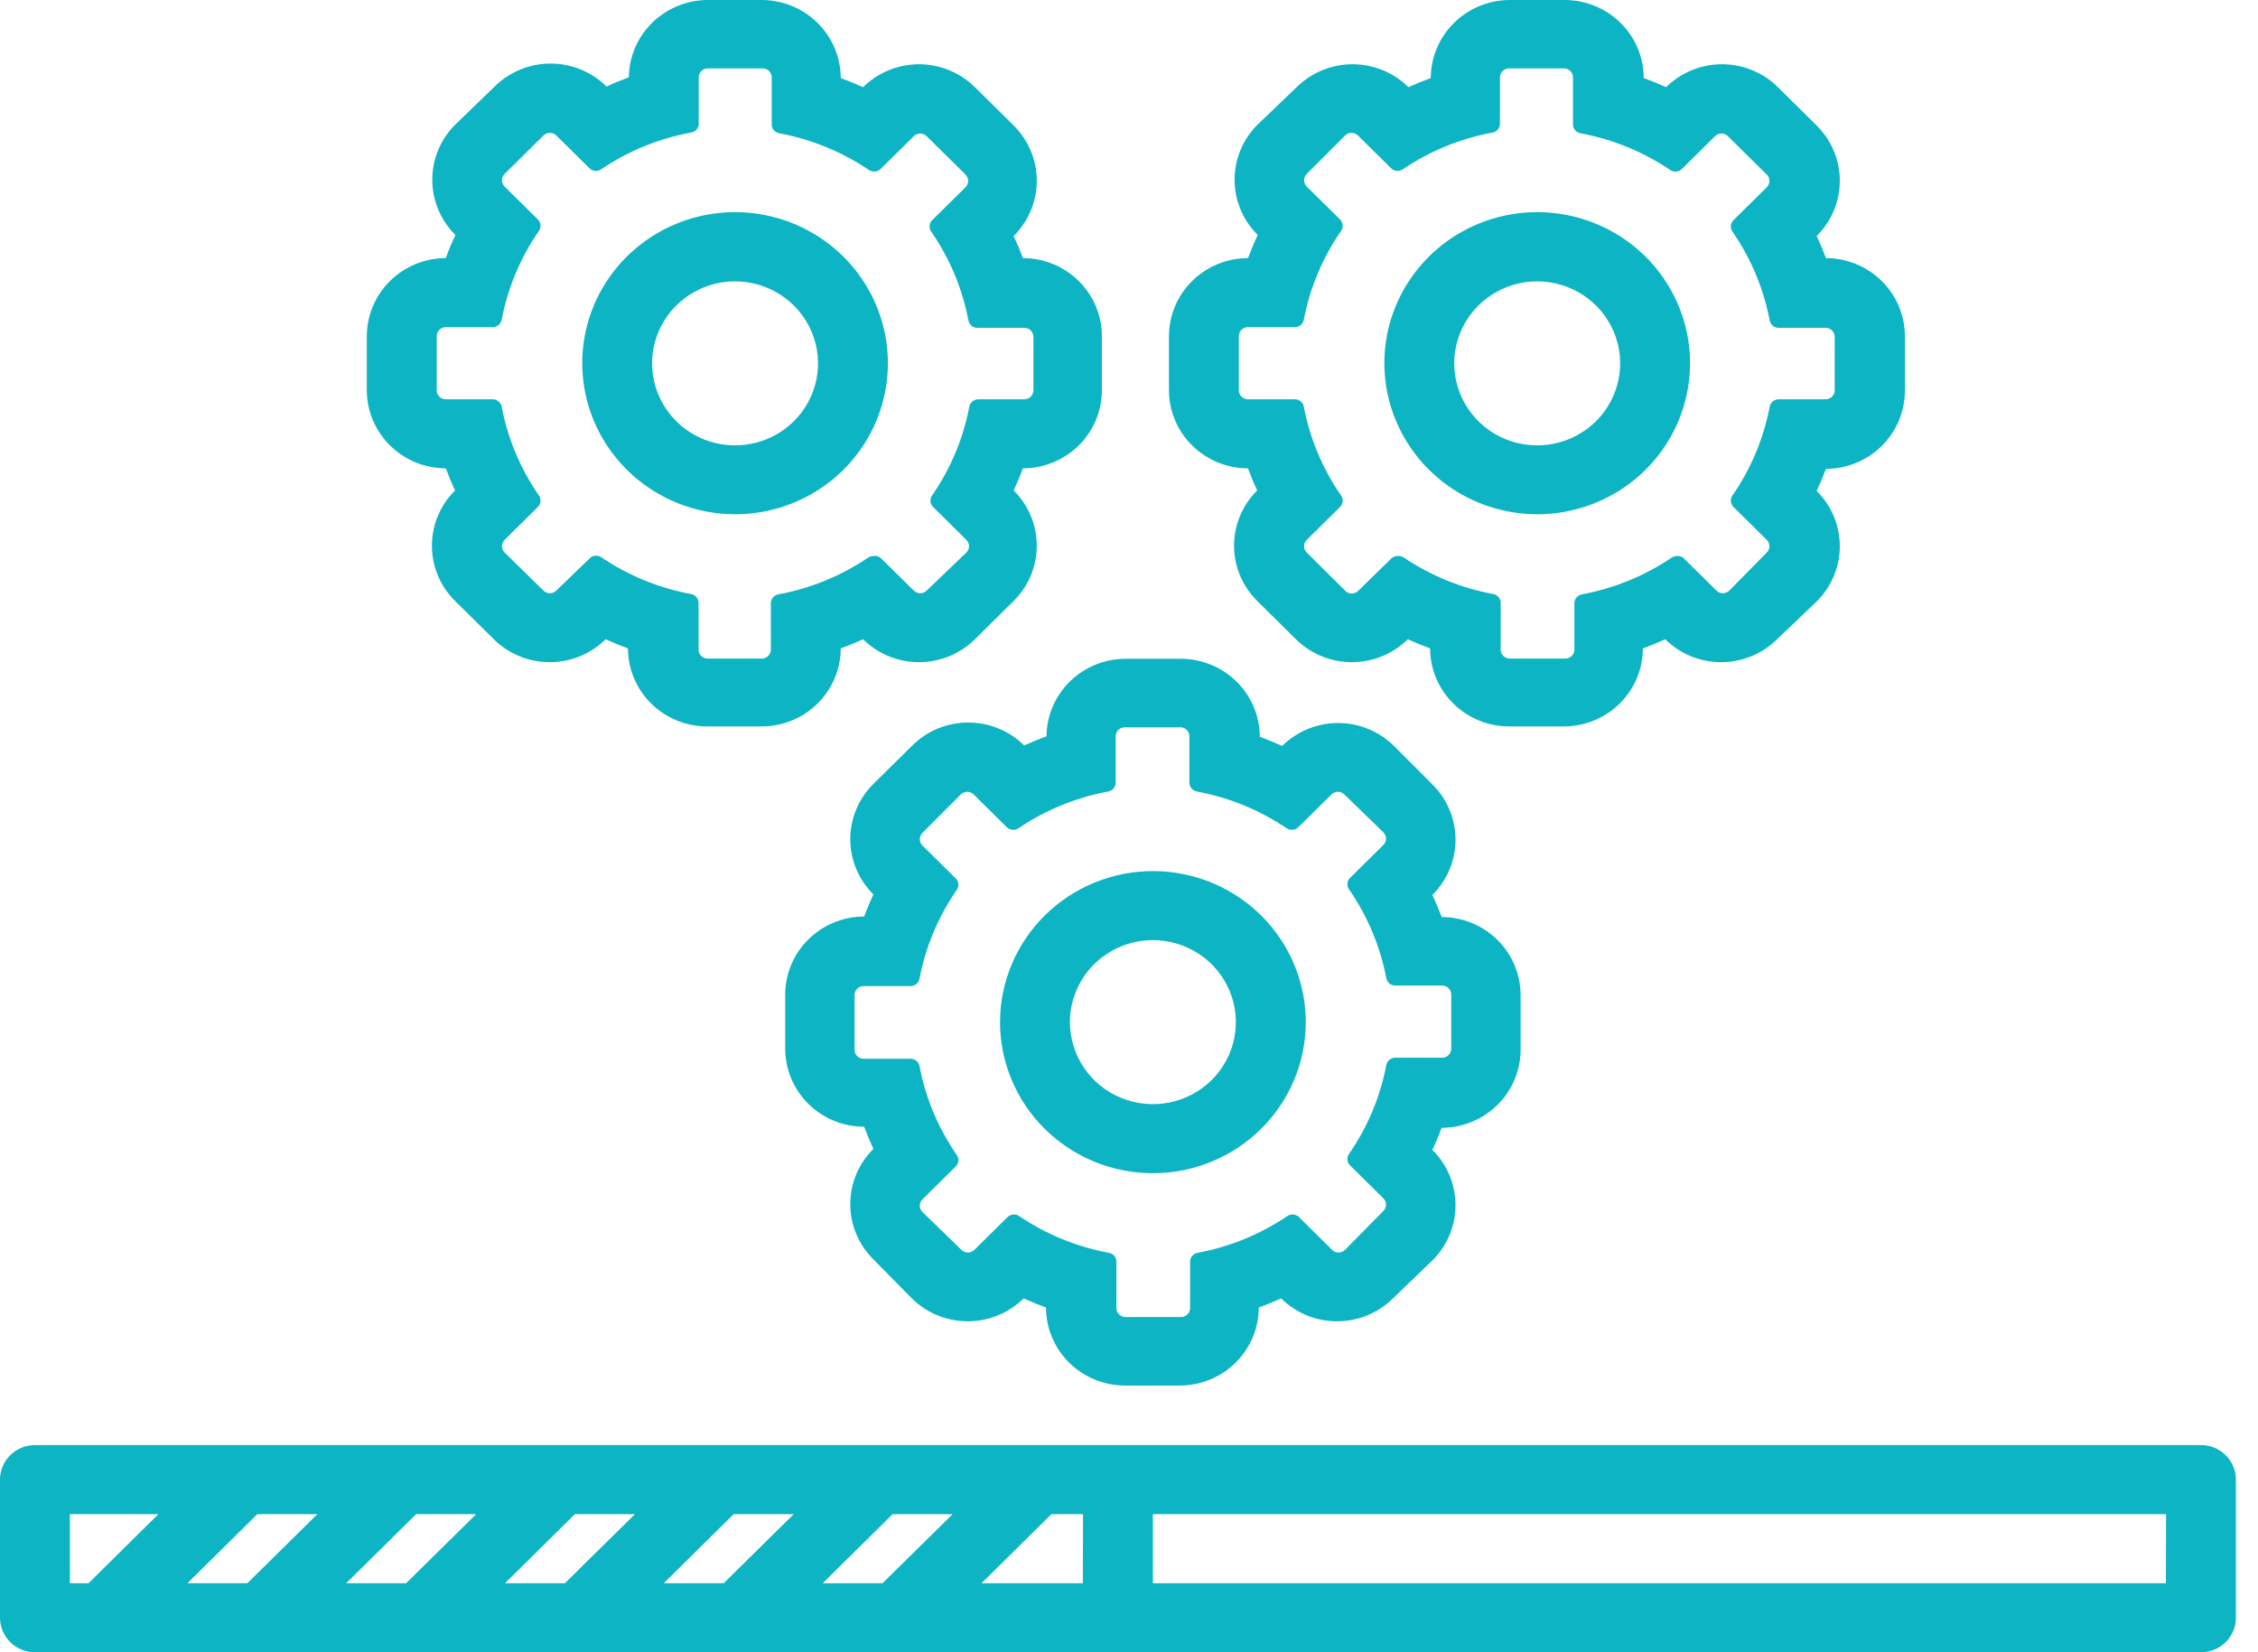 <svg width="82" height="60" viewBox="0 0 82 60" fill="none" xmlns="http://www.w3.org/2000/svg"><path d="M16.189 9.372C15.429 9.374 14.7 9.673 14.163 10.204C13.626 10.735 13.323 11.455 13.321 12.206V14.174C13.323 14.925 13.626 15.645 14.163 16.176C14.7 16.707 15.429 17.006 16.189 17.008C16.29 17.279 16.402 17.547 16.525 17.81C15.987 18.343 15.685 19.064 15.685 19.816C15.685 20.569 15.987 21.29 16.525 21.822L17.933 23.214C18.2 23.478 18.516 23.687 18.864 23.83C19.212 23.973 19.586 24.047 19.963 24.047C20.34 24.047 20.714 23.973 21.062 23.83C21.41 23.687 21.727 23.478 21.993 23.214C22.259 23.335 22.53 23.446 22.805 23.546C22.807 24.297 23.109 25.017 23.647 25.548C24.184 26.079 24.912 26.378 25.672 26.38H27.664C28.424 26.378 29.152 26.079 29.69 25.548C30.227 25.017 30.53 24.297 30.532 23.546C30.806 23.446 31.077 23.335 31.343 23.214C31.61 23.478 31.926 23.687 32.275 23.83C32.623 23.973 32.996 24.047 33.373 24.047C33.751 24.047 34.124 23.973 34.472 23.83C34.821 23.687 35.137 23.478 35.404 23.214L36.812 21.822C37.349 21.29 37.651 20.569 37.651 19.816C37.651 19.064 37.349 18.343 36.812 17.81C36.934 17.547 37.047 17.279 37.148 17.008C37.908 17.006 38.636 16.707 39.174 16.176C39.711 15.645 40.014 14.925 40.015 14.174V12.206C40.014 11.455 39.711 10.735 39.174 10.204C38.636 9.673 37.908 9.374 37.148 9.372C37.047 9.101 36.934 8.833 36.812 8.57C37.349 8.037 37.651 7.316 37.651 6.564C37.651 5.811 37.349 5.09 36.812 4.558L35.404 3.166C35.137 2.902 34.821 2.693 34.472 2.55C34.124 2.407 33.751 2.333 33.373 2.333C32.996 2.333 32.623 2.407 32.275 2.55C31.926 2.693 31.61 2.902 31.343 3.166C31.077 3.045 30.806 2.934 30.532 2.834C30.53 2.083 30.227 1.363 29.69 0.832C29.152 0.301 28.424 0.002 27.664 0H25.698C24.943 0.003 24.22 0.3 23.685 0.825C23.15 1.351 22.845 2.063 22.837 2.809C22.562 2.909 22.291 3.02 22.025 3.141C21.758 2.877 21.442 2.668 21.094 2.525C20.745 2.382 20.372 2.308 19.995 2.308C19.618 2.308 19.244 2.382 18.896 2.525C18.548 2.668 18.231 2.877 17.965 3.141L16.538 4.52C16 5.052 15.698 5.774 15.698 6.526C15.698 7.278 16 8 16.538 8.532C16.415 8.795 16.303 9.063 16.201 9.335L16.189 9.372ZM17.895 11.88C17.972 11.879 18.047 11.852 18.106 11.803C18.165 11.754 18.205 11.685 18.219 11.61C18.438 10.455 18.898 9.358 19.57 8.388C19.615 8.325 19.636 8.248 19.629 8.171C19.622 8.094 19.587 8.022 19.532 7.968L18.326 6.777C18.295 6.746 18.271 6.71 18.254 6.671C18.237 6.631 18.228 6.588 18.228 6.545C18.228 6.502 18.237 6.459 18.254 6.419C18.271 6.379 18.295 6.343 18.326 6.313L19.735 4.921C19.765 4.89 19.802 4.866 19.842 4.849C19.883 4.833 19.926 4.824 19.969 4.824C20.013 4.824 20.056 4.833 20.097 4.849C20.137 4.866 20.173 4.89 20.204 4.921L21.409 6.112C21.47 6.172 21.552 6.206 21.638 6.206C21.706 6.207 21.772 6.187 21.828 6.15C22.809 5.486 23.92 5.031 25.089 4.815C25.163 4.805 25.232 4.77 25.284 4.717C25.336 4.663 25.368 4.594 25.374 4.52V2.809C25.374 2.722 25.409 2.639 25.471 2.578C25.533 2.517 25.617 2.483 25.704 2.483H27.696C27.783 2.483 27.867 2.517 27.929 2.578C27.991 2.639 28.026 2.722 28.026 2.809V4.52C28.026 4.596 28.054 4.67 28.104 4.729C28.153 4.787 28.222 4.826 28.299 4.84C29.467 5.057 30.578 5.511 31.559 6.175C31.616 6.212 31.682 6.232 31.75 6.231C31.835 6.231 31.917 6.197 31.978 6.137L33.183 4.946C33.214 4.916 33.25 4.891 33.291 4.875C33.331 4.858 33.374 4.849 33.418 4.849C33.462 4.849 33.505 4.858 33.545 4.875C33.585 4.891 33.622 4.916 33.653 4.946L35.061 6.338C35.092 6.368 35.117 6.404 35.133 6.444C35.15 6.484 35.159 6.527 35.159 6.57C35.159 6.613 35.15 6.656 35.133 6.696C35.117 6.735 35.092 6.772 35.061 6.802L33.856 7.993C33.8 8.047 33.766 8.119 33.759 8.196C33.752 8.273 33.773 8.35 33.818 8.413C34.489 9.383 34.949 10.48 35.169 11.635C35.182 11.71 35.222 11.779 35.281 11.828C35.34 11.877 35.415 11.905 35.492 11.905H37.199C37.286 11.905 37.37 11.939 37.432 12C37.494 12.061 37.529 12.144 37.529 12.231V14.174C37.529 14.261 37.494 14.344 37.432 14.405C37.37 14.466 37.286 14.5 37.199 14.5H35.524C35.447 14.501 35.372 14.528 35.313 14.577C35.254 14.626 35.214 14.694 35.2 14.77C34.981 15.925 34.521 17.022 33.849 17.992C33.804 18.055 33.783 18.132 33.79 18.209C33.797 18.286 33.832 18.358 33.887 18.412L35.093 19.603C35.124 19.634 35.148 19.67 35.165 19.709C35.182 19.749 35.191 19.792 35.191 19.835C35.191 19.878 35.182 19.921 35.165 19.961C35.148 20.001 35.124 20.037 35.093 20.067L33.653 21.446C33.622 21.477 33.585 21.501 33.545 21.518C33.505 21.535 33.462 21.543 33.418 21.543C33.374 21.543 33.331 21.535 33.291 21.518C33.25 21.501 33.214 21.477 33.183 21.446L31.978 20.255C31.942 20.227 31.9 20.207 31.855 20.196C31.81 20.185 31.763 20.184 31.718 20.192C31.65 20.192 31.584 20.212 31.527 20.249C30.546 20.913 29.436 21.367 28.267 21.584C28.191 21.597 28.122 21.637 28.072 21.695C28.022 21.753 27.994 21.827 27.994 21.904V23.59C27.994 23.677 27.959 23.76 27.898 23.821C27.836 23.882 27.752 23.916 27.664 23.916H25.698C25.654 23.916 25.611 23.908 25.572 23.891C25.532 23.875 25.495 23.851 25.465 23.821C25.434 23.791 25.41 23.755 25.393 23.715C25.376 23.675 25.368 23.633 25.368 23.59V21.891C25.367 21.815 25.34 21.741 25.29 21.683C25.24 21.624 25.171 21.585 25.095 21.572C23.926 21.355 22.816 20.9 21.834 20.236C21.778 20.199 21.712 20.179 21.644 20.18C21.558 20.18 21.476 20.214 21.416 20.274L20.204 21.446C20.173 21.477 20.137 21.501 20.097 21.518C20.056 21.535 20.013 21.543 19.969 21.543C19.926 21.543 19.883 21.535 19.842 21.518C19.802 21.501 19.765 21.477 19.735 21.446L18.326 20.067C18.295 20.037 18.271 20.001 18.254 19.961C18.237 19.921 18.228 19.878 18.228 19.835C18.228 19.792 18.237 19.749 18.254 19.709C18.271 19.67 18.295 19.634 18.326 19.603L19.532 18.412C19.587 18.358 19.622 18.286 19.629 18.209C19.636 18.132 19.615 18.055 19.57 17.992C18.898 17.022 18.438 15.925 18.219 14.77C18.205 14.694 18.165 14.626 18.106 14.577C18.047 14.528 17.972 14.501 17.895 14.5H16.189C16.101 14.5 16.017 14.466 15.955 14.405C15.893 14.344 15.859 14.261 15.859 14.174V12.206C15.859 12.119 15.893 12.036 15.955 11.975C16.017 11.914 16.101 11.88 16.189 11.88H17.895Z" fill="#0CB4C4"></path><path d="M26.694 18.675C27.792 18.675 28.865 18.353 29.778 17.75C30.691 17.148 31.402 16.291 31.822 15.289C32.242 14.286 32.352 13.183 32.138 12.119C31.924 11.055 31.395 10.078 30.619 9.311C29.843 8.544 28.854 8.021 27.777 7.809C26.7 7.598 25.584 7.706 24.57 8.122C23.556 8.537 22.689 9.24 22.079 10.142C21.469 11.044 21.144 12.105 21.144 13.19C21.145 14.644 21.731 16.038 22.771 17.066C23.812 18.095 25.223 18.673 26.694 18.675ZM26.694 10.218C27.29 10.218 27.873 10.393 28.368 10.72C28.864 11.047 29.25 11.512 29.478 12.056C29.706 12.6 29.766 13.199 29.65 13.777C29.533 14.354 29.246 14.885 28.825 15.301C28.404 15.718 27.867 16.001 27.282 16.116C26.698 16.231 26.092 16.172 25.541 15.947C24.991 15.722 24.52 15.34 24.189 14.85C23.858 14.36 23.681 13.785 23.681 13.196C23.681 12.406 23.998 11.649 24.564 11.09C25.129 10.532 25.895 10.218 26.694 10.218Z" fill="#0CB4C4"></path><path d="M45.319 9.372C44.559 9.374 43.83 9.673 43.293 10.204C42.755 10.735 42.453 11.455 42.451 12.206V14.174C42.453 14.925 42.755 15.645 43.293 16.176C43.83 16.707 44.559 17.006 45.319 17.008C45.42 17.279 45.532 17.547 45.655 17.81C45.117 18.343 44.815 19.064 44.815 19.816C44.815 20.569 45.117 21.29 45.655 21.822L47.063 23.214C47.329 23.478 47.646 23.687 47.994 23.83C48.342 23.973 48.716 24.047 49.093 24.047C49.47 24.047 49.843 23.973 50.192 23.83C50.54 23.687 50.857 23.478 51.123 23.214C51.389 23.335 51.66 23.446 51.935 23.546C51.937 24.297 52.239 25.017 52.777 25.548C53.314 26.079 54.042 26.378 54.802 26.38H56.794C57.554 26.378 58.282 26.079 58.82 25.548C59.357 25.017 59.66 24.297 59.661 23.546C59.936 23.446 60.207 23.335 60.473 23.214C60.74 23.478 61.056 23.687 61.404 23.83C61.753 23.973 62.126 24.047 62.503 24.047C62.88 24.047 63.254 23.973 63.602 23.83C63.951 23.687 64.267 23.478 64.533 23.214L65.973 21.841C66.511 21.309 66.813 20.587 66.813 19.835C66.813 19.083 66.511 18.361 65.973 17.829C66.096 17.566 66.208 17.298 66.31 17.027C67.07 17.025 67.798 16.726 68.335 16.195C68.873 15.664 69.175 14.944 69.177 14.193V12.206C69.175 11.455 68.873 10.735 68.335 10.204C67.798 9.673 67.07 9.374 66.31 9.372C66.208 9.101 66.096 8.833 65.973 8.57C66.511 8.037 66.813 7.316 66.813 6.564C66.813 5.811 66.511 5.09 65.973 4.558L64.565 3.166C64.299 2.902 63.982 2.693 63.634 2.55C63.286 2.407 62.912 2.333 62.535 2.333C62.158 2.333 61.785 2.407 61.436 2.55C61.088 2.693 60.772 2.902 60.505 3.166C60.239 3.045 59.968 2.934 59.693 2.834C59.691 2.083 59.389 1.363 58.852 0.832C58.314 0.301 57.586 0.002 56.826 0H54.828C54.068 0.002 53.339 0.301 52.802 0.832C52.265 1.363 51.962 2.083 51.96 2.834C51.685 2.934 51.415 3.045 51.148 3.166C50.882 2.902 50.566 2.693 50.217 2.55C49.869 2.407 49.495 2.333 49.118 2.333C48.741 2.333 48.368 2.407 48.019 2.55C47.671 2.693 47.355 2.902 47.088 3.166L45.674 4.52C45.136 5.052 44.834 5.774 44.834 6.526C44.834 7.278 45.136 8 45.674 8.532C45.551 8.795 45.439 9.063 45.337 9.335L45.319 9.372ZM47.025 11.88C47.102 11.879 47.177 11.852 47.236 11.803C47.295 11.754 47.335 11.685 47.349 11.61C47.568 10.455 48.028 9.358 48.7 8.388C48.745 8.325 48.766 8.248 48.759 8.171C48.752 8.094 48.717 8.022 48.662 7.968L47.456 6.777C47.425 6.746 47.401 6.71 47.384 6.671C47.367 6.631 47.358 6.588 47.358 6.545C47.358 6.502 47.367 6.459 47.384 6.419C47.401 6.379 47.425 6.343 47.456 6.313L48.846 4.921C48.876 4.89 48.913 4.866 48.953 4.849C48.993 4.833 49.037 4.824 49.08 4.824C49.124 4.824 49.167 4.833 49.208 4.849C49.248 4.866 49.284 4.89 49.315 4.921L50.52 6.112C50.581 6.172 50.663 6.206 50.749 6.206C50.816 6.207 50.883 6.187 50.939 6.15C51.92 5.486 53.031 5.031 54.2 4.815C54.276 4.801 54.345 4.762 54.395 4.704C54.444 4.645 54.472 4.571 54.472 4.495V2.809C54.472 2.722 54.507 2.639 54.569 2.578C54.631 2.517 54.715 2.483 54.802 2.483H56.794C56.882 2.483 56.965 2.517 57.027 2.578C57.089 2.639 57.124 2.722 57.124 2.809V4.52C57.124 4.596 57.152 4.67 57.202 4.729C57.252 4.787 57.321 4.826 57.397 4.84C58.566 5.057 59.676 5.511 60.657 6.175C60.714 6.212 60.78 6.232 60.848 6.231C60.933 6.231 61.016 6.197 61.076 6.137L62.281 4.946C62.312 4.916 62.349 4.891 62.389 4.875C62.429 4.858 62.472 4.849 62.516 4.849C62.56 4.849 62.603 4.858 62.643 4.875C62.684 4.891 62.72 4.916 62.751 4.946L64.159 6.338C64.19 6.368 64.215 6.404 64.232 6.444C64.249 6.484 64.257 6.527 64.257 6.57C64.257 6.613 64.249 6.656 64.232 6.696C64.215 6.735 64.19 6.772 64.159 6.802L62.954 7.993C62.898 8.047 62.864 8.119 62.857 8.196C62.85 8.273 62.871 8.35 62.916 8.413C63.587 9.383 64.047 10.48 64.267 11.635C64.28 11.71 64.32 11.779 64.379 11.828C64.438 11.877 64.513 11.905 64.59 11.905H66.297C66.384 11.905 66.468 11.939 66.53 12C66.592 12.061 66.627 12.144 66.627 12.231V14.174C66.627 14.261 66.592 14.344 66.53 14.405C66.468 14.466 66.384 14.5 66.297 14.5H64.59C64.513 14.501 64.438 14.528 64.379 14.577C64.32 14.626 64.28 14.694 64.267 14.77C64.047 15.925 63.587 17.022 62.916 17.992C62.871 18.055 62.85 18.132 62.857 18.209C62.864 18.286 62.898 18.358 62.954 18.412L64.159 19.603C64.19 19.634 64.215 19.67 64.232 19.709C64.249 19.749 64.257 19.792 64.257 19.835C64.257 19.878 64.249 19.921 64.232 19.961C64.215 20.001 64.19 20.037 64.159 20.067L62.801 21.446C62.771 21.477 62.734 21.501 62.694 21.518C62.654 21.535 62.611 21.543 62.567 21.543C62.523 21.543 62.48 21.535 62.44 21.518C62.399 21.501 62.363 21.477 62.332 21.446L61.127 20.255C61.062 20.206 60.98 20.184 60.898 20.192C60.831 20.192 60.764 20.212 60.708 20.249C59.727 20.913 58.616 21.367 57.447 21.584C57.371 21.597 57.302 21.637 57.252 21.695C57.203 21.753 57.175 21.827 57.175 21.904V23.59C57.175 23.677 57.14 23.76 57.078 23.821C57.016 23.882 56.932 23.916 56.845 23.916H54.828C54.74 23.916 54.656 23.882 54.594 23.821C54.532 23.76 54.498 23.677 54.498 23.59V21.891C54.497 21.815 54.47 21.741 54.42 21.683C54.37 21.624 54.301 21.585 54.225 21.572C53.056 21.355 51.946 20.9 50.964 20.236C50.899 20.198 50.824 20.183 50.749 20.192C50.663 20.193 50.581 20.227 50.52 20.287L49.334 21.446C49.303 21.48 49.265 21.507 49.223 21.525C49.181 21.544 49.136 21.553 49.09 21.553C49.044 21.553 48.998 21.544 48.956 21.525C48.914 21.507 48.877 21.48 48.846 21.446L47.456 20.067C47.425 20.037 47.401 20.001 47.384 19.961C47.367 19.921 47.358 19.878 47.358 19.835C47.358 19.792 47.367 19.749 47.384 19.709C47.401 19.67 47.425 19.634 47.456 19.603L48.662 18.412C48.717 18.358 48.752 18.286 48.759 18.209C48.766 18.132 48.745 18.055 48.7 17.992C48.028 17.022 47.568 15.925 47.349 14.77C47.335 14.694 47.295 14.626 47.236 14.577C47.177 14.528 47.102 14.501 47.025 14.5H45.319C45.231 14.5 45.147 14.466 45.085 14.405C45.023 14.344 44.989 14.261 44.989 14.174V12.206C44.989 12.119 45.023 12.036 45.085 11.975C45.147 11.914 45.231 11.88 45.319 11.88H47.025Z" fill="#0CB4C4"></path><path d="M55.824 18.675C56.922 18.675 57.995 18.353 58.908 17.75C59.821 17.148 60.532 16.291 60.952 15.289C61.372 14.286 61.482 13.183 61.268 12.119C61.054 11.055 60.525 10.078 59.749 9.311C58.973 8.544 57.984 8.021 56.907 7.809C55.83 7.598 54.714 7.706 53.7 8.122C52.686 8.537 51.819 9.24 51.209 10.142C50.599 11.044 50.273 12.105 50.273 13.19C50.275 14.644 50.861 16.038 51.901 17.066C52.942 18.095 54.352 18.673 55.824 18.675ZM55.824 10.218C56.42 10.218 57.003 10.393 57.498 10.72C57.994 11.047 58.38 11.512 58.608 12.056C58.836 12.6 58.896 13.199 58.779 13.777C58.663 14.354 58.376 14.885 57.955 15.301C57.533 15.718 56.996 16.001 56.412 16.116C55.828 16.231 55.222 16.172 54.671 15.947C54.12 15.722 53.65 15.34 53.319 14.85C52.988 14.36 52.811 13.785 52.811 13.196C52.811 12.406 53.128 11.649 53.693 11.09C54.258 10.532 55.025 10.218 55.824 10.218Z" fill="#0CB4C4"></path><path d="M38.005 26.738C37.73 26.838 37.459 26.949 37.193 27.07C36.926 26.806 36.61 26.597 36.262 26.454C35.913 26.311 35.54 26.238 35.163 26.238C34.786 26.238 34.412 26.311 34.064 26.454C33.716 26.597 33.399 26.806 33.133 27.07L31.718 28.468C31.18 29 30.878 29.722 30.878 30.474C30.878 31.226 31.18 31.948 31.718 32.48C31.596 32.743 31.483 33.011 31.382 33.282C30.622 33.284 29.894 33.583 29.356 34.114C28.819 34.645 28.516 35.365 28.515 36.116V38.084C28.516 38.836 28.819 39.555 29.356 40.086C29.894 40.617 30.622 40.916 31.382 40.918C31.483 41.19 31.596 41.457 31.718 41.721C31.18 42.253 30.878 42.974 30.878 43.727C30.878 44.479 31.18 45.2 31.718 45.733L33.114 47.15C33.38 47.413 33.697 47.623 34.045 47.766C34.393 47.908 34.767 47.982 35.144 47.982C35.521 47.982 35.894 47.908 36.243 47.766C36.591 47.623 36.907 47.413 37.174 47.15C37.44 47.271 37.711 47.381 37.986 47.482C37.987 48.233 38.29 48.953 38.827 49.484C39.365 50.015 40.093 50.314 40.853 50.315H42.845C43.605 50.314 44.333 50.015 44.871 49.484C45.408 48.953 45.711 48.233 45.712 47.482C45.987 47.381 46.258 47.271 46.524 47.15C46.791 47.413 47.107 47.623 47.455 47.766C47.804 47.908 48.177 47.982 48.554 47.982C48.931 47.982 49.305 47.908 49.653 47.766C50.001 47.623 50.318 47.413 50.584 47.15L52.018 45.77C52.556 45.238 52.857 44.516 52.857 43.764C52.857 43.012 52.556 42.291 52.018 41.758C52.14 41.495 52.252 41.227 52.354 40.956C53.114 40.954 53.842 40.655 54.38 40.124C54.917 39.593 55.22 38.873 55.221 38.122V36.135C55.22 35.384 54.917 34.664 54.38 34.133C53.842 33.602 53.114 33.303 52.354 33.301C52.252 33.03 52.14 32.762 52.018 32.499C52.556 31.966 52.857 31.245 52.857 30.493C52.857 29.741 52.556 29.019 52.018 28.487L50.622 27.089C50.356 26.825 50.039 26.616 49.691 26.473C49.343 26.33 48.969 26.256 48.592 26.256C48.215 26.256 47.842 26.33 47.493 26.473C47.145 26.616 46.829 26.825 46.562 27.089C46.296 26.968 46.025 26.857 45.75 26.756C45.749 26.005 45.446 25.286 44.909 24.755C44.371 24.224 43.643 23.924 42.883 23.923H40.872C40.115 23.924 39.39 24.221 38.853 24.748C38.316 25.275 38.011 25.99 38.005 26.738ZM43.194 26.738V28.424C43.194 28.5 43.222 28.574 43.272 28.633C43.321 28.691 43.39 28.73 43.467 28.744C44.635 28.961 45.746 29.415 46.727 30.079C46.784 30.116 46.85 30.136 46.917 30.135C47.003 30.135 47.085 30.101 47.146 30.041L48.351 28.85C48.382 28.82 48.418 28.795 48.459 28.779C48.499 28.762 48.542 28.753 48.586 28.753C48.63 28.753 48.673 28.762 48.713 28.779C48.753 28.795 48.79 28.82 48.821 28.85L50.235 30.223C50.266 30.253 50.291 30.29 50.308 30.329C50.325 30.369 50.333 30.412 50.333 30.455C50.333 30.498 50.325 30.541 50.308 30.581C50.291 30.621 50.266 30.657 50.235 30.687L49.03 31.878C48.974 31.932 48.94 32.004 48.933 32.081C48.926 32.158 48.947 32.235 48.992 32.298C49.663 33.268 50.124 34.365 50.343 35.52C50.356 35.596 50.396 35.664 50.455 35.713C50.514 35.763 50.589 35.79 50.667 35.79H52.373C52.461 35.79 52.544 35.824 52.606 35.886C52.668 35.947 52.703 36.03 52.703 36.116V38.084C52.703 38.171 52.668 38.254 52.606 38.315C52.544 38.376 52.461 38.41 52.373 38.41H50.667C50.589 38.411 50.514 38.438 50.455 38.487C50.396 38.536 50.356 38.605 50.343 38.68C50.124 39.835 49.663 40.932 48.992 41.902C48.947 41.965 48.926 42.042 48.933 42.119C48.94 42.196 48.974 42.268 49.03 42.322L50.235 43.514C50.266 43.544 50.291 43.58 50.308 43.62C50.325 43.66 50.333 43.702 50.333 43.745C50.333 43.789 50.325 43.831 50.308 43.871C50.291 43.911 50.266 43.947 50.235 43.977L48.846 45.388C48.815 45.419 48.779 45.443 48.739 45.46C48.698 45.476 48.655 45.485 48.611 45.485C48.568 45.485 48.524 45.476 48.484 45.46C48.444 45.443 48.407 45.419 48.377 45.388L47.171 44.197C47.111 44.137 47.029 44.103 46.943 44.103C46.875 44.102 46.809 44.122 46.753 44.159C45.771 44.823 44.661 45.278 43.492 45.495C43.416 45.508 43.347 45.547 43.297 45.605C43.247 45.664 43.219 45.738 43.219 45.814V47.501C43.219 47.587 43.184 47.67 43.123 47.731C43.061 47.792 42.977 47.827 42.889 47.827H40.872C40.785 47.827 40.701 47.792 40.639 47.731C40.577 47.67 40.542 47.587 40.542 47.501V45.814C40.542 45.738 40.514 45.664 40.465 45.605C40.415 45.547 40.346 45.508 40.269 45.495C39.101 45.278 37.99 44.823 37.009 44.159C36.953 44.122 36.886 44.102 36.819 44.103C36.733 44.103 36.651 44.137 36.59 44.197L35.385 45.388C35.354 45.419 35.318 45.443 35.277 45.46C35.237 45.476 35.194 45.485 35.15 45.485C35.106 45.485 35.063 45.476 35.023 45.46C34.983 45.443 34.946 45.419 34.915 45.388L33.501 44.015C33.47 43.985 33.445 43.949 33.428 43.909C33.411 43.869 33.403 43.826 33.403 43.783C33.403 43.74 33.411 43.697 33.428 43.657C33.445 43.617 33.47 43.581 33.501 43.551L34.706 42.36C34.762 42.306 34.796 42.234 34.803 42.157C34.81 42.08 34.789 42.003 34.744 41.94C34.072 40.97 33.612 39.873 33.393 38.718C33.38 38.642 33.34 38.574 33.281 38.525C33.221 38.476 33.147 38.448 33.069 38.448H31.363C31.275 38.448 31.192 38.414 31.13 38.353C31.068 38.291 31.033 38.209 31.033 38.122V36.135C31.033 36.048 31.068 35.965 31.13 35.904C31.192 35.843 31.275 35.809 31.363 35.809H33.069C33.147 35.809 33.221 35.781 33.281 35.732C33.34 35.683 33.38 35.615 33.393 35.539C33.612 34.384 34.072 33.287 34.744 32.317C34.789 32.254 34.81 32.177 34.803 32.1C34.796 32.023 34.762 31.951 34.706 31.897L33.501 30.706C33.47 30.676 33.445 30.64 33.428 30.6C33.411 30.56 33.403 30.517 33.403 30.474C33.403 30.431 33.411 30.388 33.428 30.348C33.445 30.308 33.47 30.272 33.501 30.242L34.89 28.85C34.921 28.82 34.957 28.795 34.998 28.779C35.038 28.762 35.081 28.753 35.125 28.753C35.168 28.753 35.212 28.762 35.252 28.779C35.292 28.795 35.329 28.82 35.359 28.85L36.565 30.041C36.625 30.101 36.707 30.135 36.793 30.135C36.861 30.136 36.927 30.116 36.983 30.079C37.965 29.415 39.075 28.961 40.244 28.744C40.32 28.73 40.389 28.691 40.439 28.633C40.489 28.574 40.517 28.5 40.517 28.424V26.738C40.517 26.695 40.525 26.652 40.542 26.613C40.559 26.573 40.583 26.537 40.613 26.507C40.644 26.477 40.68 26.453 40.72 26.436C40.76 26.42 40.803 26.412 40.847 26.412H42.839C42.884 26.408 42.93 26.414 42.973 26.429C43.016 26.444 43.055 26.467 43.088 26.498C43.122 26.528 43.148 26.566 43.166 26.607C43.185 26.648 43.194 26.693 43.194 26.738Z" fill="#0CB4C4"></path><path d="M36.317 37.118C36.317 38.203 36.643 39.264 37.253 40.166C37.863 41.068 38.73 41.771 39.744 42.186C40.758 42.601 41.874 42.71 42.951 42.498C44.028 42.286 45.017 41.764 45.793 40.997C46.569 40.23 47.098 39.252 47.312 38.188C47.526 37.124 47.416 36.021 46.996 35.019C46.576 34.017 45.865 33.16 44.952 32.557C44.039 31.954 42.966 31.633 41.868 31.633C40.396 31.634 38.986 32.213 37.945 33.241C36.904 34.27 36.319 35.664 36.317 37.118ZM41.868 34.14C42.464 34.14 43.047 34.315 43.542 34.642C44.038 34.969 44.424 35.434 44.652 35.979C44.88 36.523 44.94 37.121 44.823 37.699C44.707 38.277 44.42 38.807 43.999 39.224C43.577 39.64 43.04 39.924 42.456 40.039C41.871 40.154 41.266 40.095 40.715 39.869C40.164 39.644 39.694 39.262 39.363 38.773C39.032 38.283 38.855 37.707 38.855 37.118C38.855 36.328 39.172 35.571 39.737 35.013C40.303 34.454 41.069 34.14 41.868 34.14Z" fill="#0CB4C4"></path><path d="M79.93 52.477H1.269C0.932 52.477 0.61 52.61 0.372 52.845C0.134 53.08 0 53.399 0 53.731L0 58.746C0 59.079 0.134 59.398 0.372 59.633C0.61 59.868 0.932 60 1.269 60H79.93C80.266 60 80.589 59.868 80.827 59.633C81.065 59.398 81.198 59.079 81.198 58.746V53.731C81.198 53.399 81.065 53.08 80.827 52.845C80.589 52.61 80.266 52.477 79.93 52.477ZM3.216 57.493H2.537V54.985H5.754L3.216 57.493ZM8.983 57.493H6.807L9.344 54.985H11.526L8.983 57.493ZM14.749 57.493H12.573L15.111 54.985H17.293L14.749 57.493ZM20.515 57.493H18.339L20.877 54.985H23.059L20.515 57.493ZM26.282 57.493H24.106L26.643 54.985H28.825L26.282 57.493ZM32.048 57.493H29.878L32.416 54.985H34.598L32.048 57.493ZM39.324 57.493H35.645L38.182 54.985H39.331L39.324 57.493ZM78.655 57.493H41.868V54.985H78.661L78.655 57.493Z" fill="#0CB4C4"></path></svg>